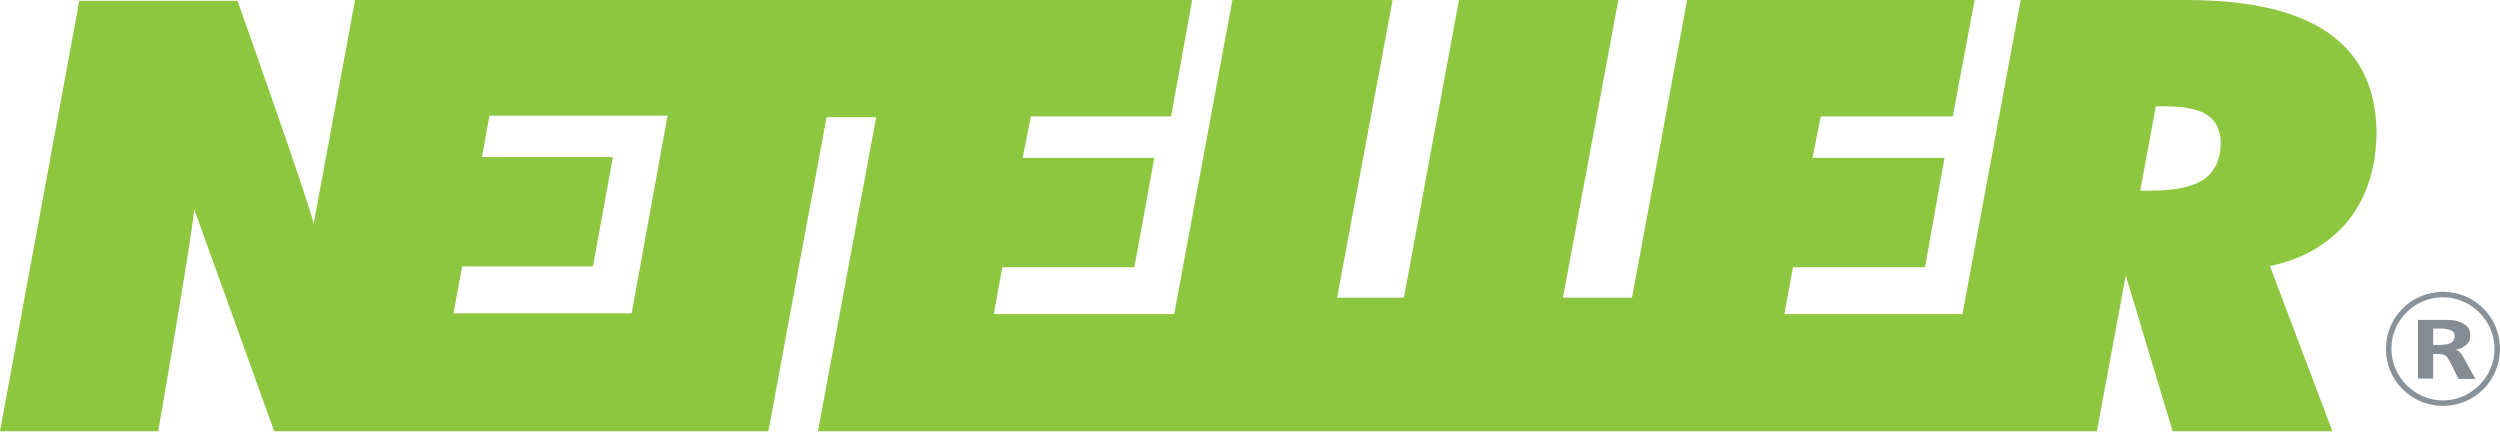 <svg xmlns="http://www.w3.org/2000/svg" width="640" height="110.5" viewBox="187.4 700.1 640 110.5"><g><g><path d="M751.599 746.006c-2.8 1.9-7.4 2.9-13.4 2.9h-2.9l4-21.6h2.2c5 0 8.6.7 10.9 2.2 2.2 1.4 3.5 3.9 3.5 7.1 0 4.2-1.4 7.3-4.3 9.4m-402.5 34.3h-45.6l2.2-12h33.5l5.1-28h-33.5l1.9-10.6h45.6l-9.2 50.6zm434.2-71.9c-8.2-5.6-20.3-8.3-36.2-8.3h-42.4l-14.9 80.4h-45.6l2.2-12h33.8l5-28h-33.8l2.1-10.6h33.8l5.6-29.8h-73.6l-14.1 76.2h-17.7l14.2-76.2h-40.8l-14.1 76.2h-17.1l14.2-76.2h-41l-14.9 80.4h-46.2l2.2-12h33.8l5.1-28h-33.7l2.1-10.6h35.9l5.4-29.8h-214.3l-10.6 57.3c-1.1-5.3-19.5-57.1-19.5-57.1h-40.5l-20.3 110.2h40.5s9-51.8 9.2-56.9l20.5 56.9h126.5l14.9-80.4h12.7l-14.9 80.4h327.4l7.4-39.9 12 39.9h40.9l-16-42.3c8.6-1.8 15.3-5.8 20.2-11.8 4.7-6.1 7.1-13.6 7.1-23-.3-11.1-4.3-19.3-12.5-25" fill="#8dc63f"/><path d="M799.599 789.406c0-7.4 6-13.2 13.2-13.2s13.2 6 13.2 13.2c0 7.2-6 13.2-13.2 13.2s-13.2-6-13.2-13.2m-1.4 0c0 8.1 6.5 14.6 14.6 14.6s14.6-6.5 14.6-14.6-6.5-14.6-14.6-14.6-14.6 6.5-14.6 14.6" fill="#8a9299"/><path d="M810.299 788.406h1.3c.6 0 1 0 1.5-.1.6 0 1-.1 1.4-.3.4-.1.7-.4 1-.7.1-.3.3-.7.3-1.1s-.1-.8-.3-1.1c-.3-.3-.7-.4-1-.6-.4-.1-.8-.1-1.4-.3h-2.8v4.2zm-3.9-6.4h7.5c1.1 0 2.1.1 2.9.4.8.3 1.7.7 2.2 1.3.6.6.8 1.4.8 2.5 0 .8-.4 1.7-1.1 2.2-.7.7-1.7 1.1-2.9 1.3.6 0 1 .1 1.3.6.4.3.6.7.8 1l3.2 5.8h-4.3l-2.4-4.7c-.3-.6-.6-1-1-1.3-.4-.1-1-.4-1.8-.4h-1.3v6.3h-3.9v-14.9z" fill="#848b92"/></g></g></svg>